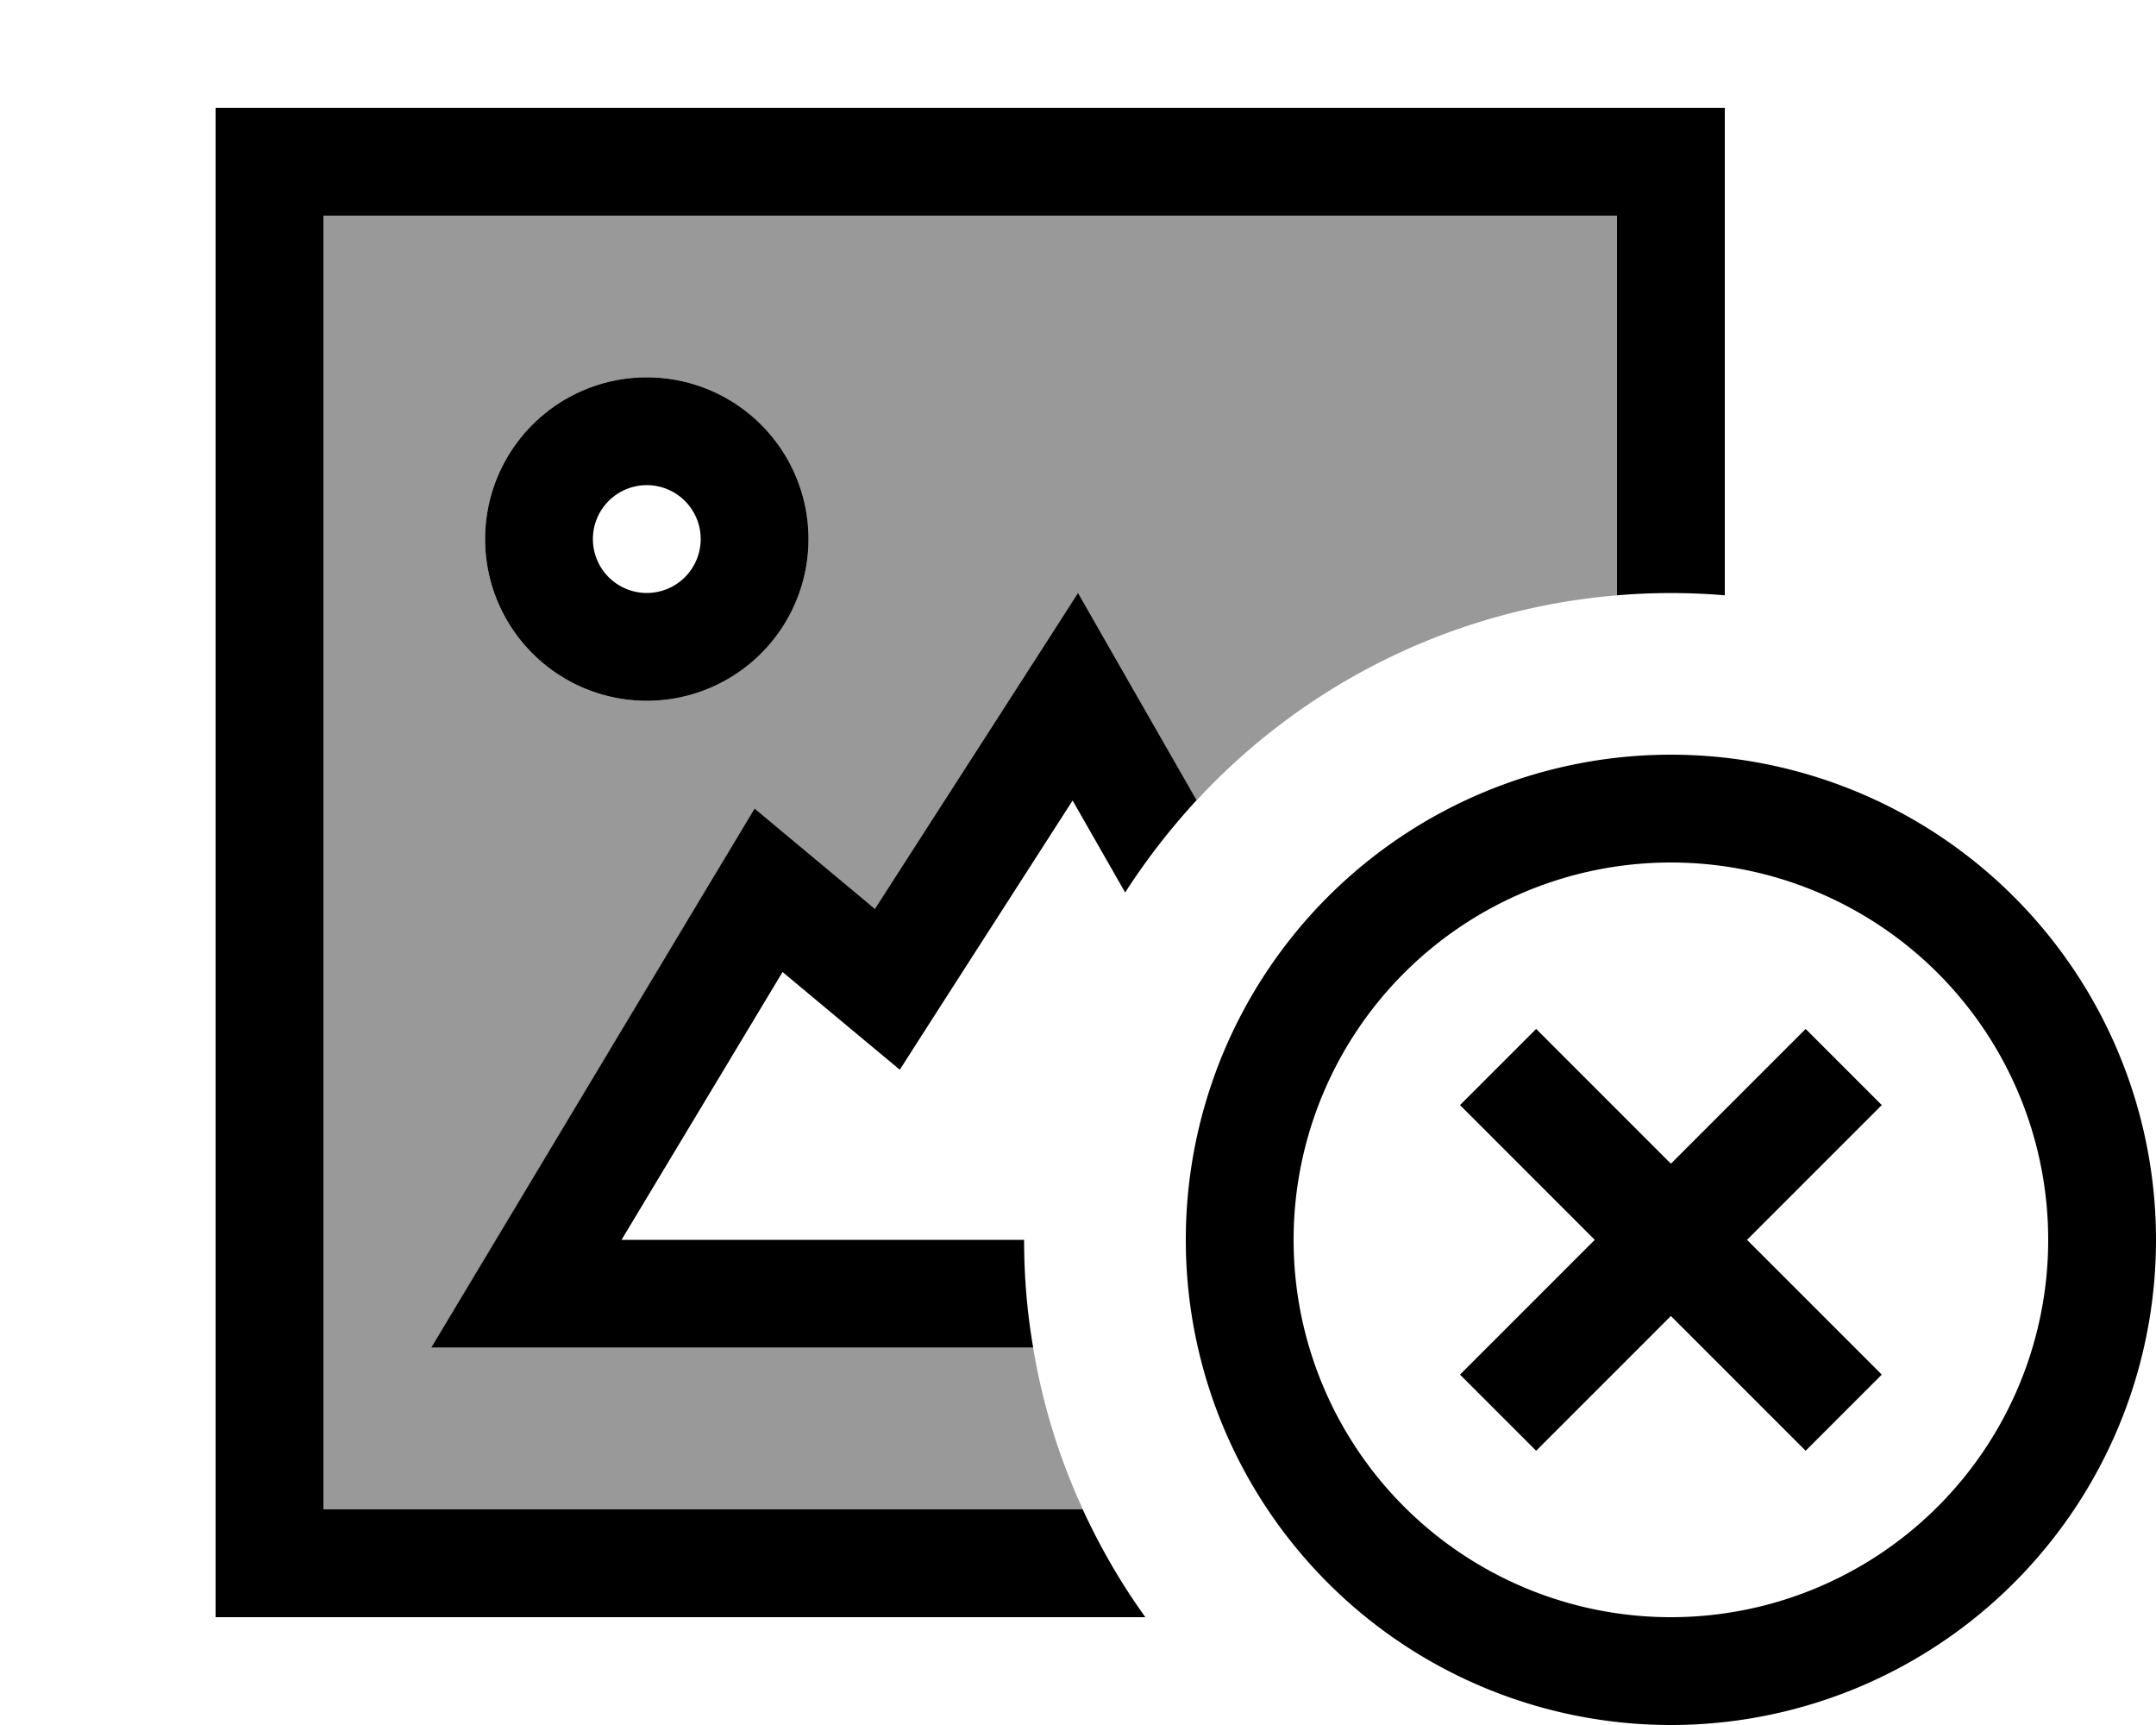 <svg xmlns="http://www.w3.org/2000/svg" viewBox="0 0 640 512"><!--! Font Awesome Pro 7.1.0 by @fontawesome - https://fontawesome.com License - https://fontawesome.com/license (Commercial License) Copyright 2025 Fonticons, Inc. --><path opacity=".4" fill="currentColor" d="M96 64l384 0 0 112.7c-49.2 4.1-93.2 26.7-124.8 60.9-11.4-19.9-23.1-40.4-35.2-61.5-29 45.1-54.8 85.2-60.3 93.8-15.7-13.1-32.3-26.9-35.7-29.8l-76.8 128-19.2 32 178.7 0c2.8 16.8 7.8 32.9 14.8 48L96 448 96 64zm48 96a48 48 0 1 0 96 0 48 48 0 1 0 -96 0z"/><path fill="currentColor" d="M480 64l-384 0 0 384 225.4 0c5.2 11.3 11.4 22 18.6 32l-276 0 0-448 448 0 0 144.7c-10.5-.9-21.5-.9-32 0L480 64zM337.9 207.3l17.3 30.2c-7.8 8.5-14.9 17.6-21.2 27.4l-15.6-27.3c-23.2 36.1-40.3 62.7-51.3 79.9-22-18.3-33.6-28-34.8-29L184.5 368 304 368c0 10.9 .9 21.6 2.7 32L128 400 207.3 267.8 224 240c15.9 13.3 32.3 26.9 35.7 29.8 24.8-38.6 53.8-83.6 60.3-93.8l17.9 31.3zM176 160a16 16 0 1 0 32 0 16 16 0 1 0 -32 0zm16 48a48 48 0 1 1 0-96 48 48 0 1 1 0 96zM608 368a112 112 0 1 0 -224 0 112 112 0 1 0 224 0zm-256 0a144 144 0 1 1 288 0 144 144 0 1 1 -288 0zm195.3-28.7L518.6 368c22 22 35.4 35.4 40 40L536 430.6c-4.6-4.6-18-18-40-40-22 22-35.4 35.4-40 40L433.4 408c4.6-4.6 18-18 40-40-22-22-35.4-35.4-40-40L456 305.4c4.6 4.6 18 18 40 40 22-22 35.4-35.4 40-40l22.6 22.6-11.3 11.3z"/></svg>